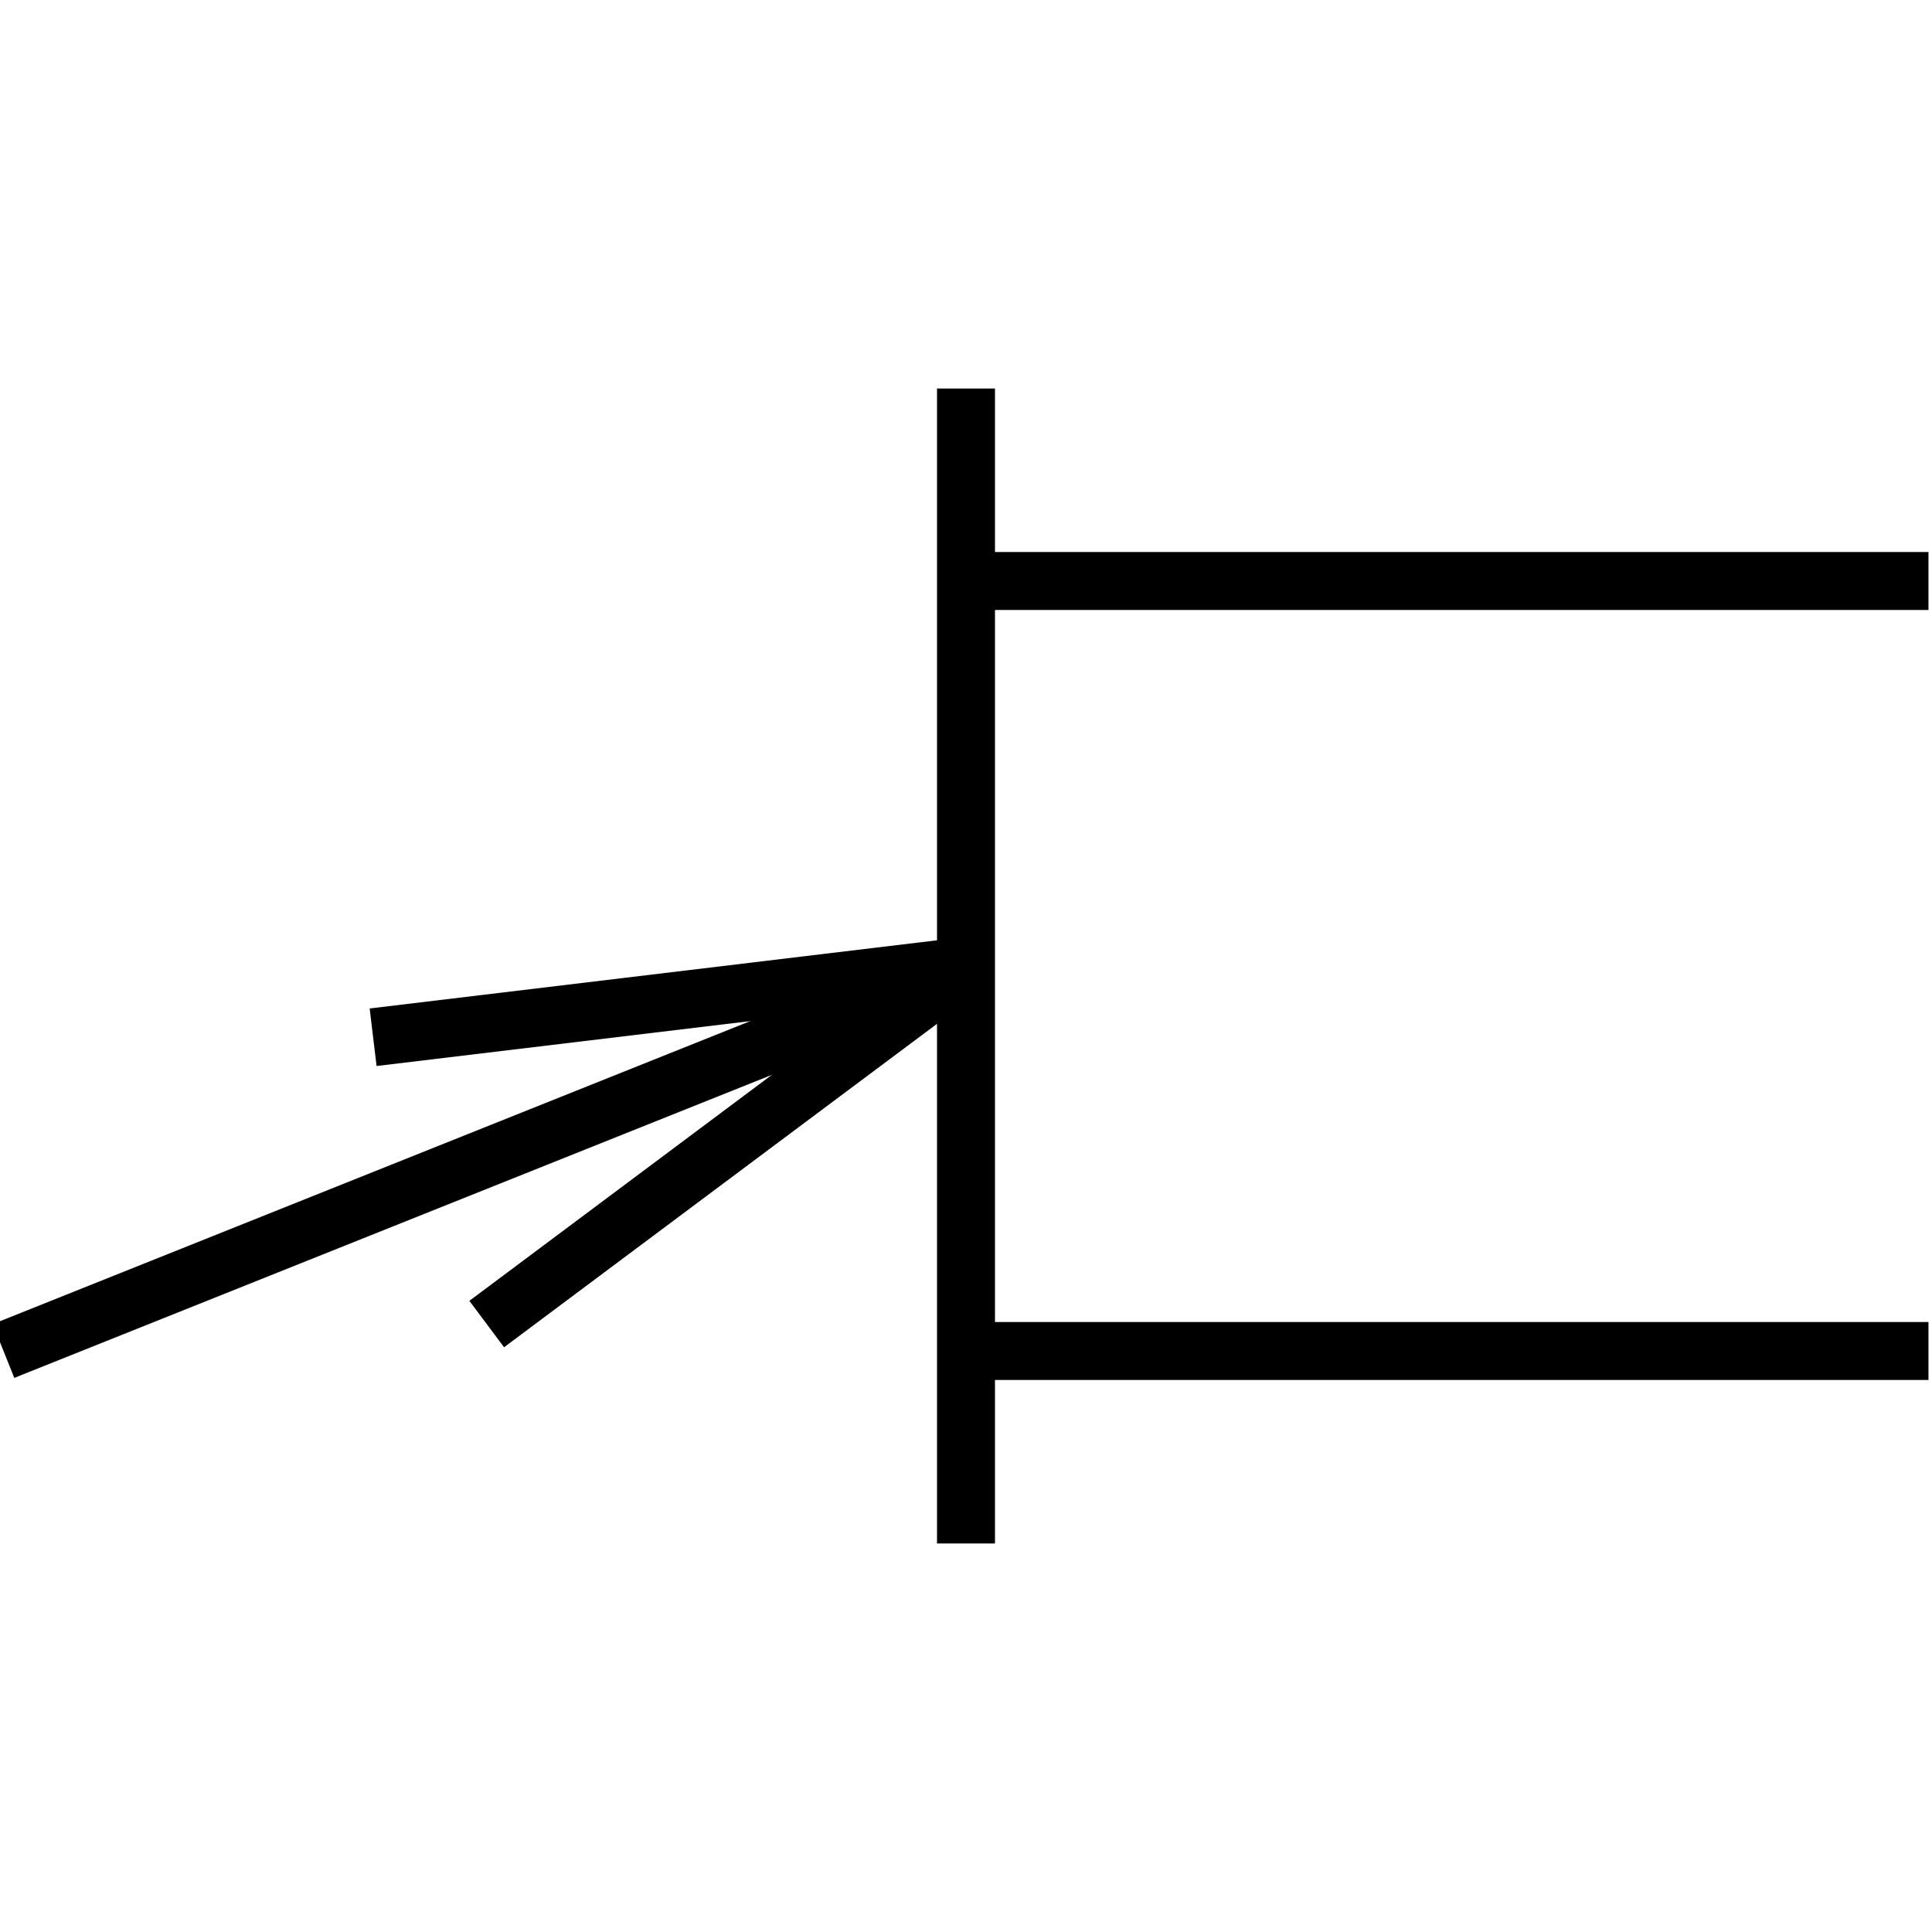 <?xml version="1.0" standalone="no"?><svg xmlns="http://www.w3.org/2000/svg" width="400.000" height="400.000" viewBox="0.0 0.0 400.000 400.000" version="1.1">
  <title>Produce by Acme CAD Converter</title>
  <desc>Produce by Acme CAD Converter</desc>
<g id="0" display="visible">
<g><path d="M200 80.44L200 319.56"
fill="none" stroke="black" stroke-width="12"/>
</g>
<g><path d="M399.27 120.29L200 120.29"
fill="none" stroke="black" stroke-width="12"/>
</g>
<g><path d="M399.27 279.71L200 279.71"
fill="none" stroke="black" stroke-width="12"/>
</g>
<g><path d="M200 200L0.73 279.71"
fill="none" stroke="black" stroke-width="12"/>
</g>
<g><path d="M77.25 214.75L200 200"
fill="none" stroke="black" stroke-width="12"/>
</g>
<g><path d="M200 200L100.77 274.13"
fill="none" stroke="black" stroke-width="12"/>
</g>
<g><path d="M0.73 279.71L0.73 279.71"
fill="none" stroke="black" stroke-width=".5"/>
</g>
<g><path d="M399.27 279.71L399.27 279.71"
fill="none" stroke="black" stroke-width=".5"/>
</g>
<g><path d="M399.27 120.29L399.27 120.29"
fill="none" stroke="black" stroke-width=".5"/>
</g>
</g>
</svg>
